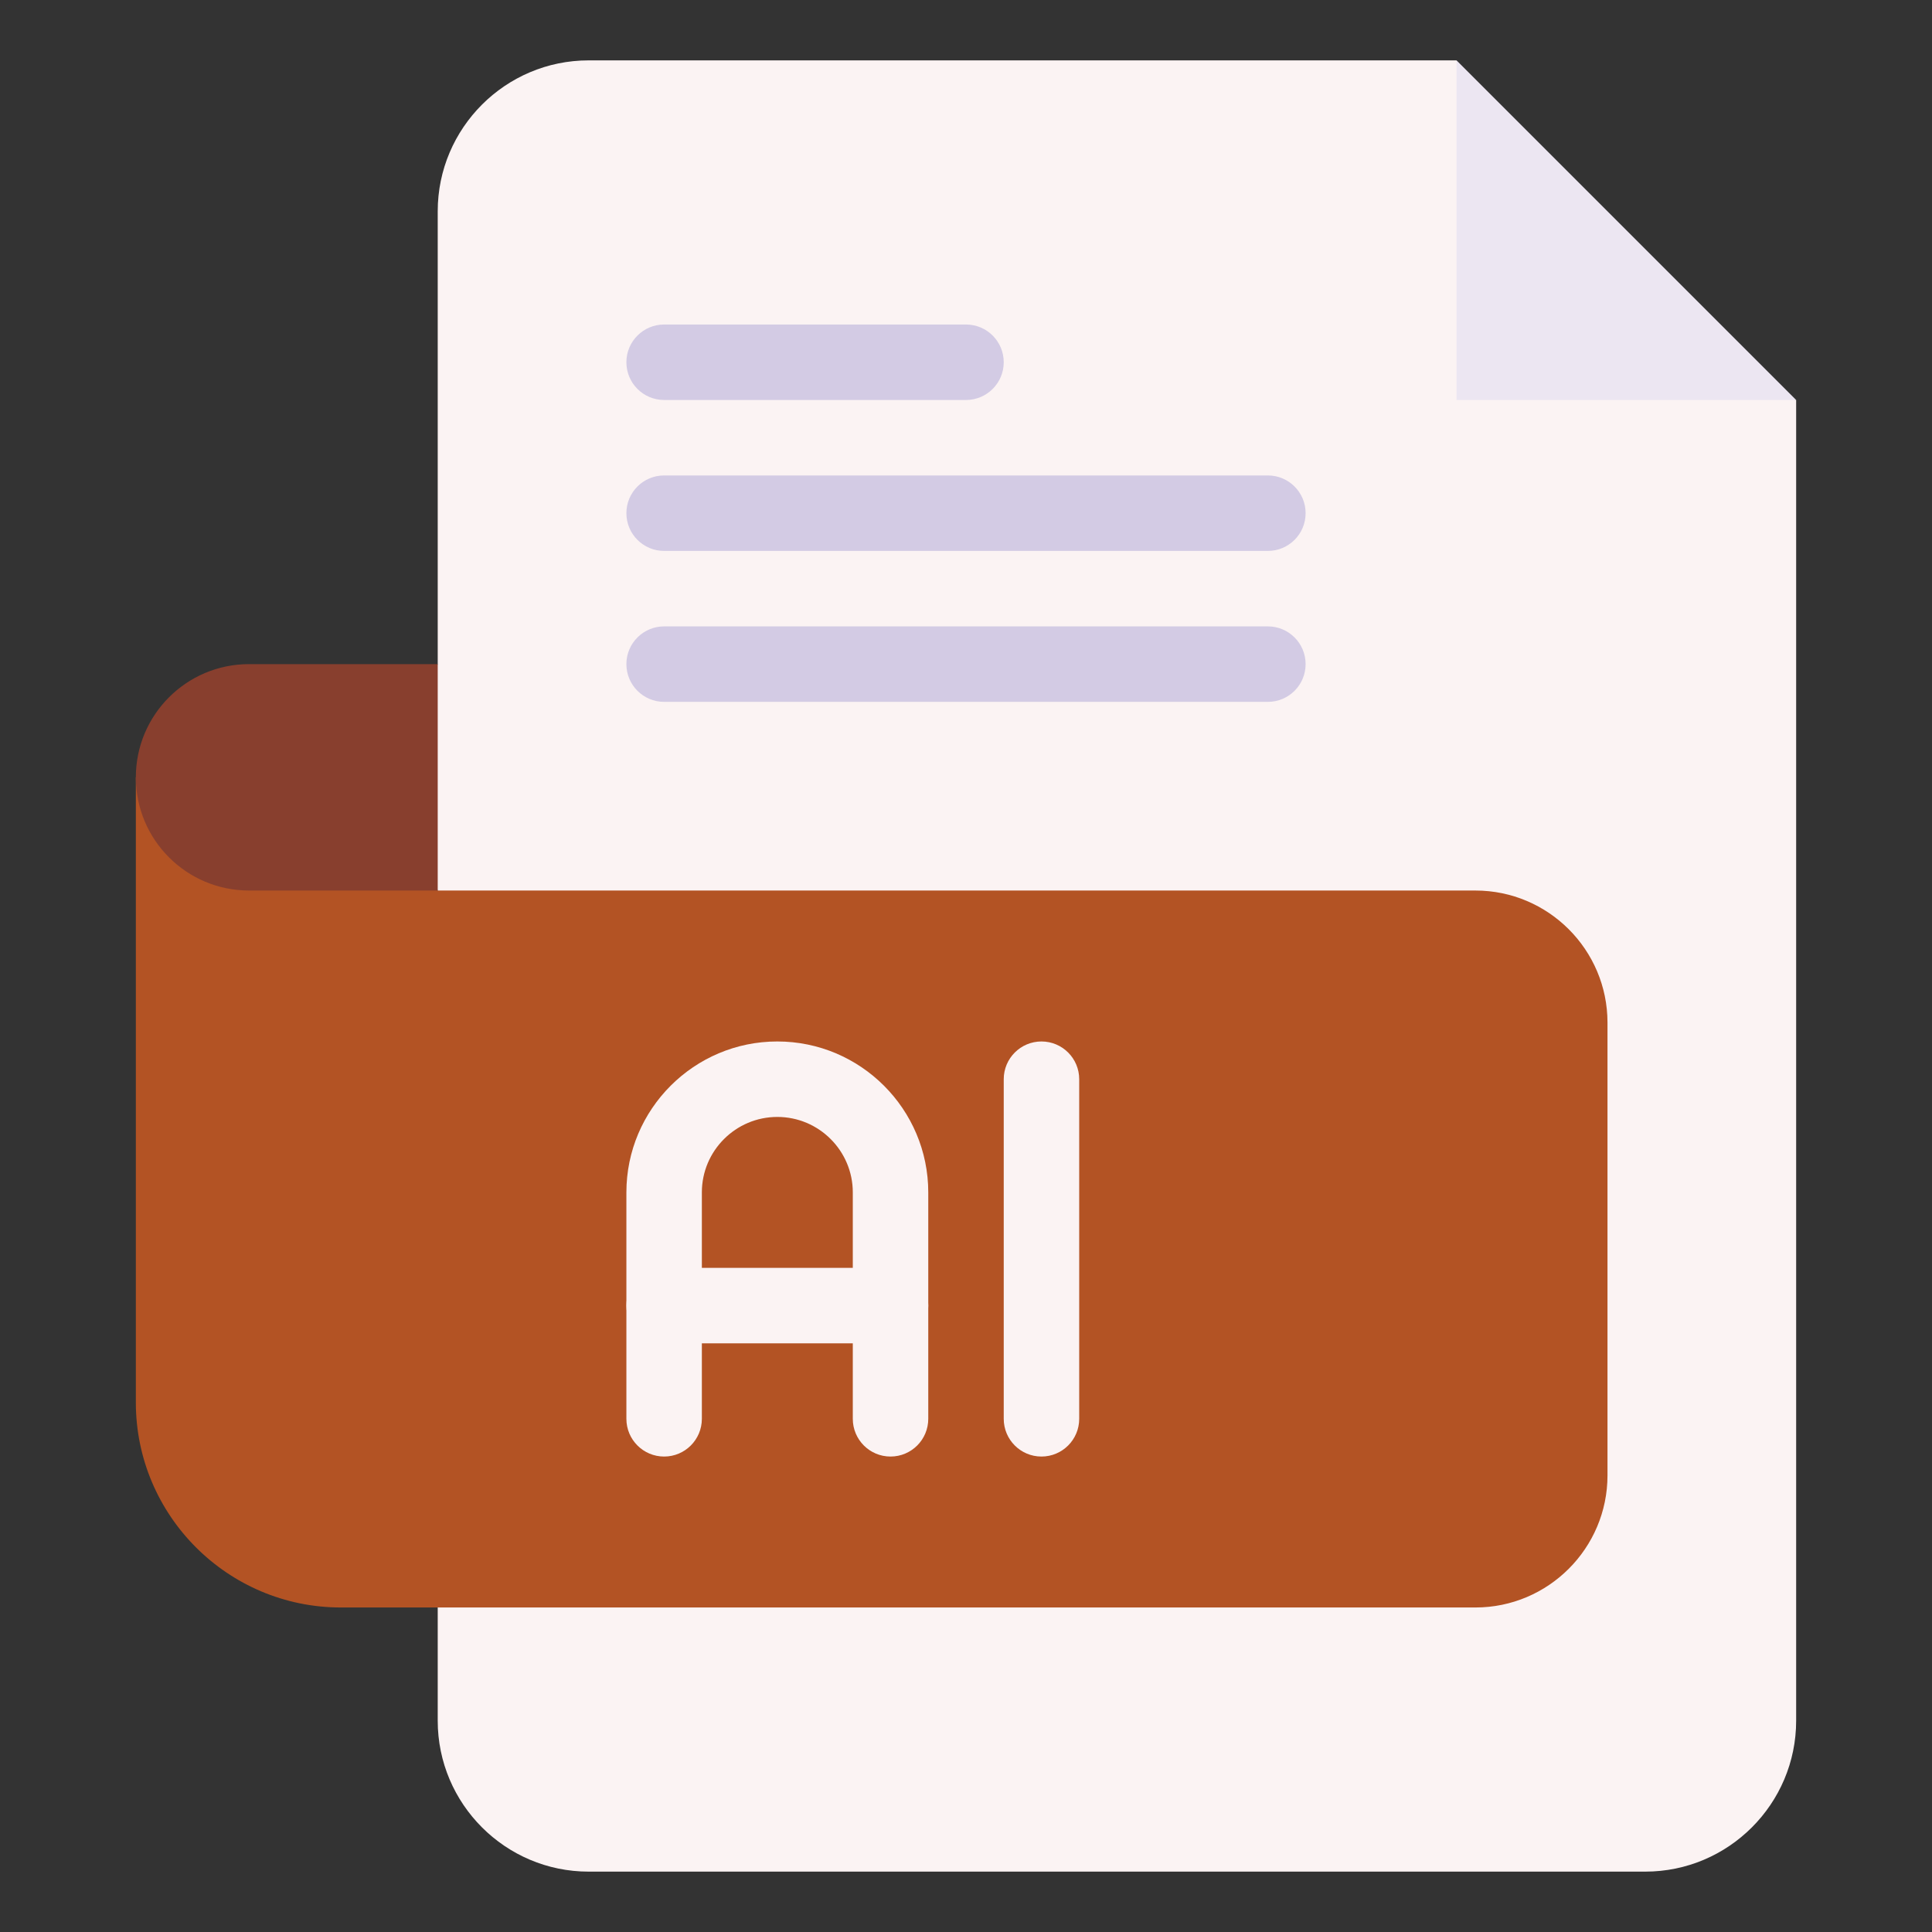 <svg enable-background="new 0 0 512 512" height="512" viewBox="0 0 512 512" width="512" xmlns="http://www.w3.org/2000/svg"><rect x="0" y="0" width="512" height="512" fill="#333333" stroke="none"/><g id="_x31_34_x2C__ai_x2C__file_type_x2C__file_format_x2C__file_extension_x2C__document"><g id="XMLID_2198_"><g id="XMLID_2218_"><path id="XMLID_17373_" d="m386 16h-20-210c-22.056 0-40 17.944-40 40v120l-10 30 10 30v220c0 22.056 17.944 40 40 40h280c22.056 0 40-17.944 40-40v-330-20l-70-20z" fill="#fbf3f3"/><path id="XMLID_17372_" d="m386 106h90l-90-90z" fill="#ece6f2"/><g id="XMLID_2235_"><g id="XMLID_1866_"><path id="XMLID_1867_" d="m256 106h-80c-5.523 0-10-4.477-10-10s4.477-10 10-10h80c5.523 0 10 4.477 10 10s-4.477 10-10 10z" fill="#d3cbe4"/></g></g><g id="XMLID_2230_"><g id="XMLID_1863_"><path id="XMLID_1864_" d="m336 146h-160c-5.523 0-10-4.477-10-10s4.477-10 10-10h160c5.522 0 10 4.477 10 10s-4.478 10-10 10z" fill="#d3cbe4"/></g></g><g id="XMLID_2225_"><g id="XMLID_1860_"><path id="XMLID_1861_" d="m336 186h-160c-5.523 0-10-4.477-10-10s4.477-10 10-10h160c5.522 0 10 4.477 10 10s-4.478 10-10 10z" fill="#d3cbe4"/></g></g><path id="XMLID_17368_" d="m391 236h-275l-80-30v165.667c0 29.959 24.374 54.333 54.334 54.333h300.667c19.299 0 35-15.701 35-35v-120c-.001-19.299-15.702-35-35.001-35z" fill="#b35324"/><path id="XMLID_17367_" d="m116 236h-50c-16.569 0-30-13.431-30-30 0-16.569 13.431-30 30-30h50z" fill="#883f2e"/></g><g id="XMLID_2201_"><g id="XMLID_2333_"><g id="XMLID_2352_"><path id="XMLID_2353_" d="m276 386c-5.523 0-10-4.478-10-10v-90c0-5.522 4.477-10 10-10 5.522 0 10 4.478 10 10v90c0 5.522-4.478 10-10 10z" fill="#fbf3f3"/></g><g id="XMLID_2336_"><path id="XMLID_2337_" d="m236 386c-5.523 0-10-4.478-10-10v-60c0-11.028-8.972-20-20-20s-20 8.972-20 20v60c0 5.522-4.477 10-10 10s-10-4.478-10-10v-60c0-22.056 17.944-40 40-40s40 17.944 40 40v60c0 5.522-4.477 10-10 10z" fill="#fbf3f3"/></g><g id="XMLID_2334_"><path id="XMLID_2335_" d="m236 356h-60c-5.523 0-10-4.478-10-10s4.477-10 10-10h60c5.523 0 10 4.478 10 10s-4.477 10-10 10z" fill="#fbf3f3"/></g></g></g></g></g></svg>
